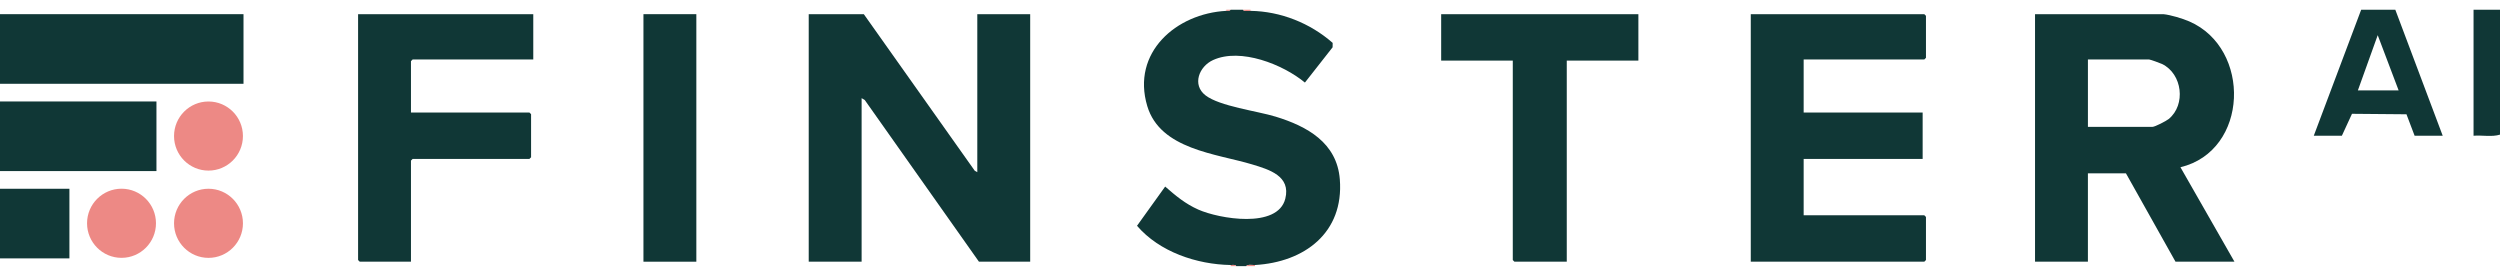 <svg width="184" height="20" viewBox="0 0 184 20" fill="none" xmlns="http://www.w3.org/2000/svg">
<path d="M176.296 0.718L179.783 9.989H177.715L177.116 8.411L173.106 8.376L172.363 9.989H170.295L173.782 0.718H176.296ZM176.54 6.655L175 2.588L173.539 6.655H176.54Z" fill="#103736"/>
<path d="M184 0.718V9.908C183.41 10.095 182.686 9.939 182.053 9.99V0.718H184Z" fill="#103736"/>
<path d="M91.473 0.718C91.584 0.86 91.862 0.797 92.04 0.799C94.252 0.834 96.431 1.7 98.084 3.157L98.08 3.48L96.042 6.077C94.43 4.74 91.304 3.499 89.283 4.419C88.249 4.889 87.723 6.239 88.721 7.015C89.763 7.825 92.527 8.168 93.886 8.585C96.202 9.295 98.399 10.5 98.611 13.199C98.922 17.134 95.999 19.301 92.364 19.505C92.158 19.516 91.853 19.434 91.715 19.586H90.986C90.917 19.456 90.71 19.507 90.58 19.505C88.084 19.463 85.341 18.544 83.684 16.618L85.757 13.731C86.537 14.413 87.239 15.001 88.199 15.427C89.72 16.102 94.032 16.855 94.597 14.628C95.021 12.953 93.41 12.479 92.163 12.102C89.52 11.306 85.397 11.005 84.44 7.811C83.257 3.863 86.572 0.993 90.256 0.799C90.376 0.792 90.487 0.821 90.581 0.717H91.473V0.718Z" fill="#103736"/>
<path d="M92.365 19.505V19.586H91.716C91.854 19.434 92.159 19.516 92.365 19.505Z" fill="#ED8985"/>
<path d="M92.041 0.718V0.799C91.862 0.797 91.584 0.86 91.473 0.718H92.041Z" fill="#ED8985"/>
<path d="M90.986 19.586H90.581V19.505C90.711 19.508 90.918 19.456 90.986 19.586Z" fill="#ED8985"/>
<path d="M90.581 0.718C90.487 0.821 90.376 0.793 90.256 0.799V0.718H90.581Z" fill="#ED8985"/>
<path d="M120.585 1.043V4.459H115.314V19.261H111.462L111.341 19.139V4.459H106.07V1.043H120.585Z" fill="#103736"/>
<path d="M63.577 1.043L71.744 12.57L71.929 12.673V1.043H75.822V19.261H72.051L63.645 7.359L63.415 7.224V19.261H59.522V1.043H63.577Z" fill="#103736"/>
<path d="M39.249 1.043V4.378H30.369L30.247 4.5V8.281H38.965L39.087 8.403V11.575L38.965 11.697H30.369L30.247 11.819V19.261H26.477L26.355 19.139V1.043H39.249Z" fill="#103736"/>
<path d="M51.251 1.043H47.358V19.261H51.251V1.043Z" fill="#103736"/>
<path d="M17.922 1.043H0V6.167H17.922V1.043Z" fill="#103736"/>
<path d="M11.515 7.468H0V12.591H11.515V7.468Z" fill="#103736"/>
<path d="M5.109 13.893H0V19.017H5.109V13.893Z" fill="#103736"/>
<path d="M8.944 18.977C10.345 18.977 11.48 17.838 11.48 16.433C11.48 15.028 10.345 13.889 8.944 13.889C7.543 13.889 6.407 15.028 6.407 16.433C6.407 17.838 7.543 18.977 8.944 18.977Z" fill="#ED8985"/>
<path d="M15.345 18.979C16.746 18.979 17.881 17.84 17.881 16.436C17.881 15.031 16.746 13.892 15.345 13.892C13.945 13.892 12.809 15.031 12.809 16.436C12.809 17.84 13.945 18.979 15.345 18.979Z" fill="#ED8985"/>
<path d="M15.344 12.556C16.745 12.556 17.88 11.418 17.88 10.013C17.88 8.609 16.745 7.47 15.344 7.47C13.944 7.47 12.809 8.609 12.809 10.013C12.809 11.418 13.944 12.556 15.344 12.556Z" fill="#ED8985"/>
<path d="M132.749 4.377V8.281H141.507V11.697H132.749V15.845H141.629L141.751 15.967V19.139L141.629 19.261H128.857V1.043H141.629L141.751 1.165V4.255L141.629 4.377H132.749Z" fill="#103736"/>
<path d="M159.226 1.043C159.747 1.093 160.639 1.363 161.128 1.575C165.72 3.564 165.521 11.094 160.481 12.309L164.456 19.261H160.117L156.468 12.755H153.67V19.261H149.778V1.043H159.225H159.226ZM153.671 9.338H158.415C158.604 9.338 159.444 8.901 159.619 8.757C160.893 7.709 160.626 5.448 159.135 4.713C159.008 4.65 158.255 4.377 158.172 4.377H153.671V9.338Z" fill="#103736"/>
</svg>
